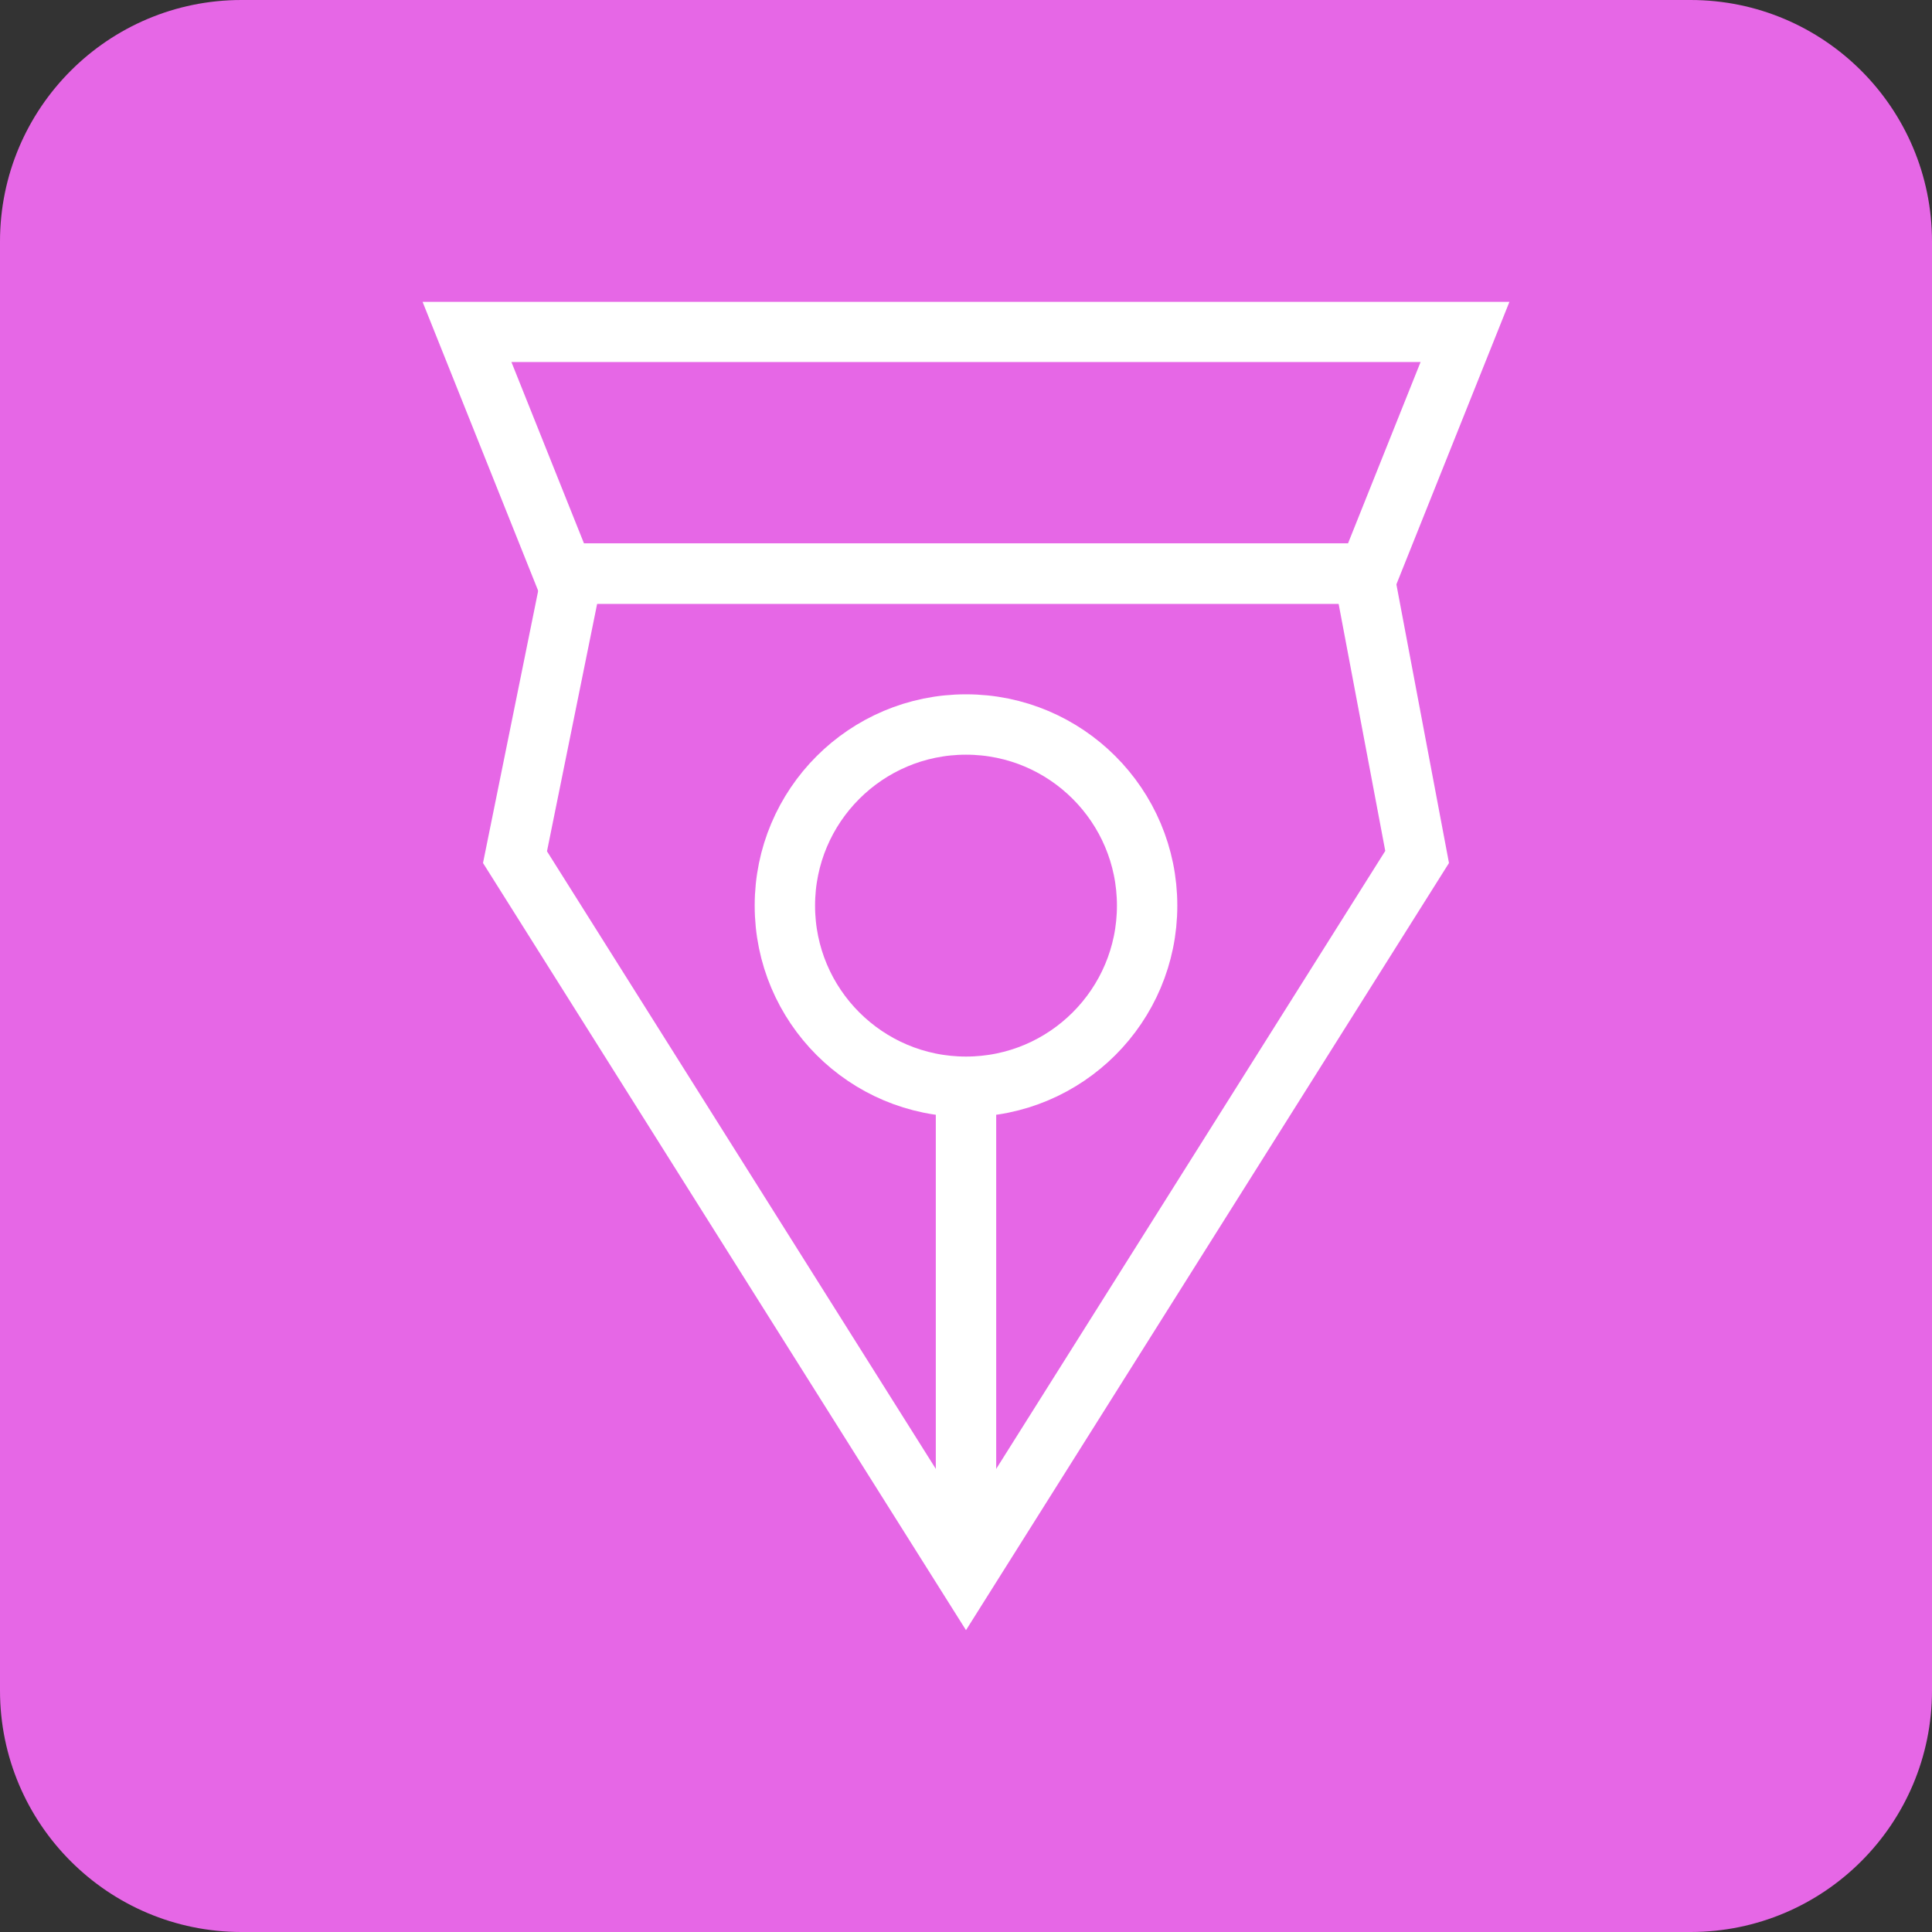           <svg viewBox="0 0 32 32" fill="none" xmlns="http://www.w3.org/2000/svg">
            <rect x="0" y="0" width="32" height="32" fill="#333333" stroke="none"/>
            <path d="M0 4C0 1.791 1.791 0 4 0H28C30.209 0 32 1.791 32 4V28C32 30.209 30.209 32 28 32H4C1.791 32 0 30.209 0 28V4Z" fill="#E667E6"></path>
            <path d="M23.472 14.194L16 26.062L8.53 14.197L9.482 9.5H22.586L23.472 14.194Z" stroke="white"></path>
            <path d="M16 17.632V25.5" stroke="white"></path>
            <path d="M9.337 9.502L7.735 5.498H24.265L22.663 9.502H9.337Z" stroke="white" stroke-width="0.996"></path>
            <circle cx="16" cy="15" r="3" stroke="white"></circle>
          </svg>